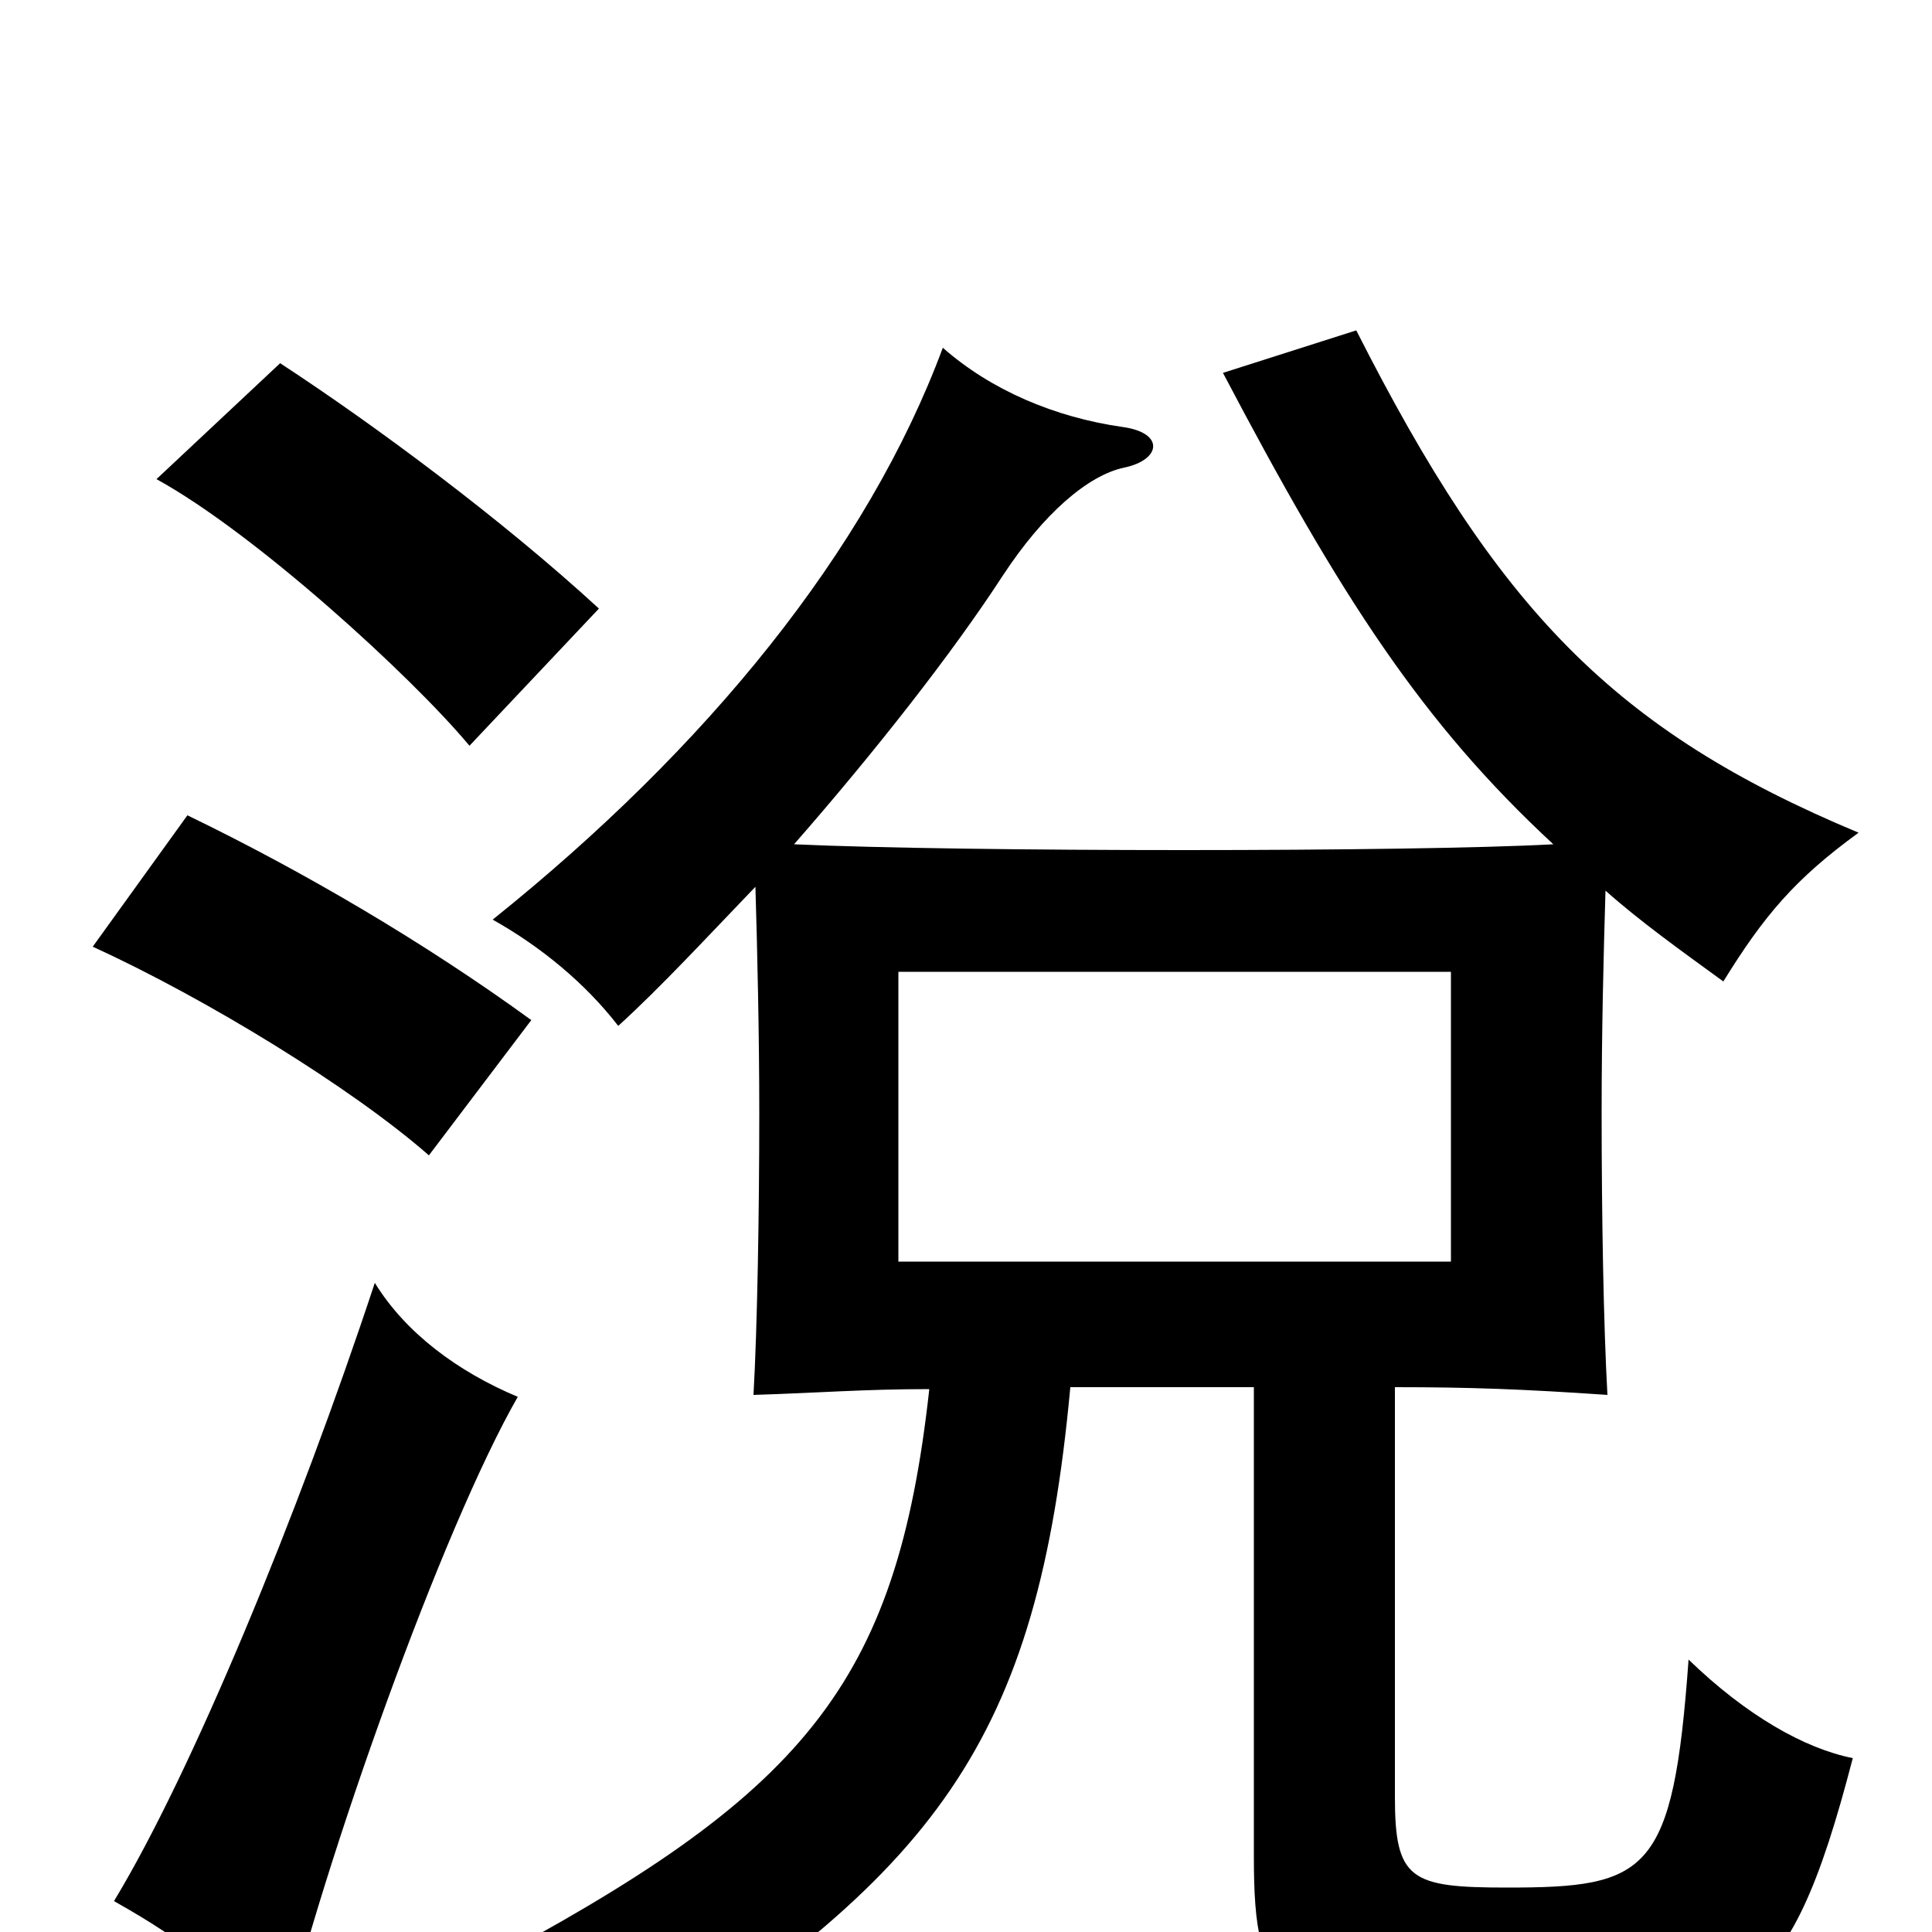 <svg xmlns="http://www.w3.org/2000/svg" viewBox="0 -1000 1000 1000">
	<path fill="#000000" d="M465 -497H751V-347H465ZM554 -282H649V-39C649 34 661 48 782 48C900 48 925 41 959 -90C934 -95 904 -112 874 -141C866 -30 853 -23 780 -23C730 -23 722 -27 722 -70V-282C761 -282 788 -281 832 -278C830 -314 829 -370 829 -424C829 -466 830 -506 831 -539C849 -523 870 -508 892 -492C913 -526 929 -545 962 -569C835 -622 775 -685 702 -829L633 -807C694 -691 736 -626 804 -563C731 -559 498 -559 411 -563C453 -611 493 -662 519 -702C540 -734 563 -754 582 -758C601 -762 603 -776 581 -779C546 -784 513 -798 488 -820C449 -715 366 -613 255 -524C280 -510 303 -491 320 -469C342 -489 366 -515 391 -541C392 -508 393 -464 393 -424C393 -373 392 -313 390 -278C423 -279 447 -281 481 -281C464 -127 416 -71 246 19C281 36 300 52 316 76C485 -30 537 -98 554 -282ZM268 -277C237 -290 210 -310 194 -336C154 -215 99 -82 59 -16C98 6 119 23 145 58C168 -38 229 -209 268 -277ZM275 -472C220 -512 157 -549 97 -578L48 -510C107 -483 182 -437 222 -402ZM310 -685C260 -731 194 -780 145 -812L81 -752C132 -724 213 -650 243 -614Z"/>
</svg>